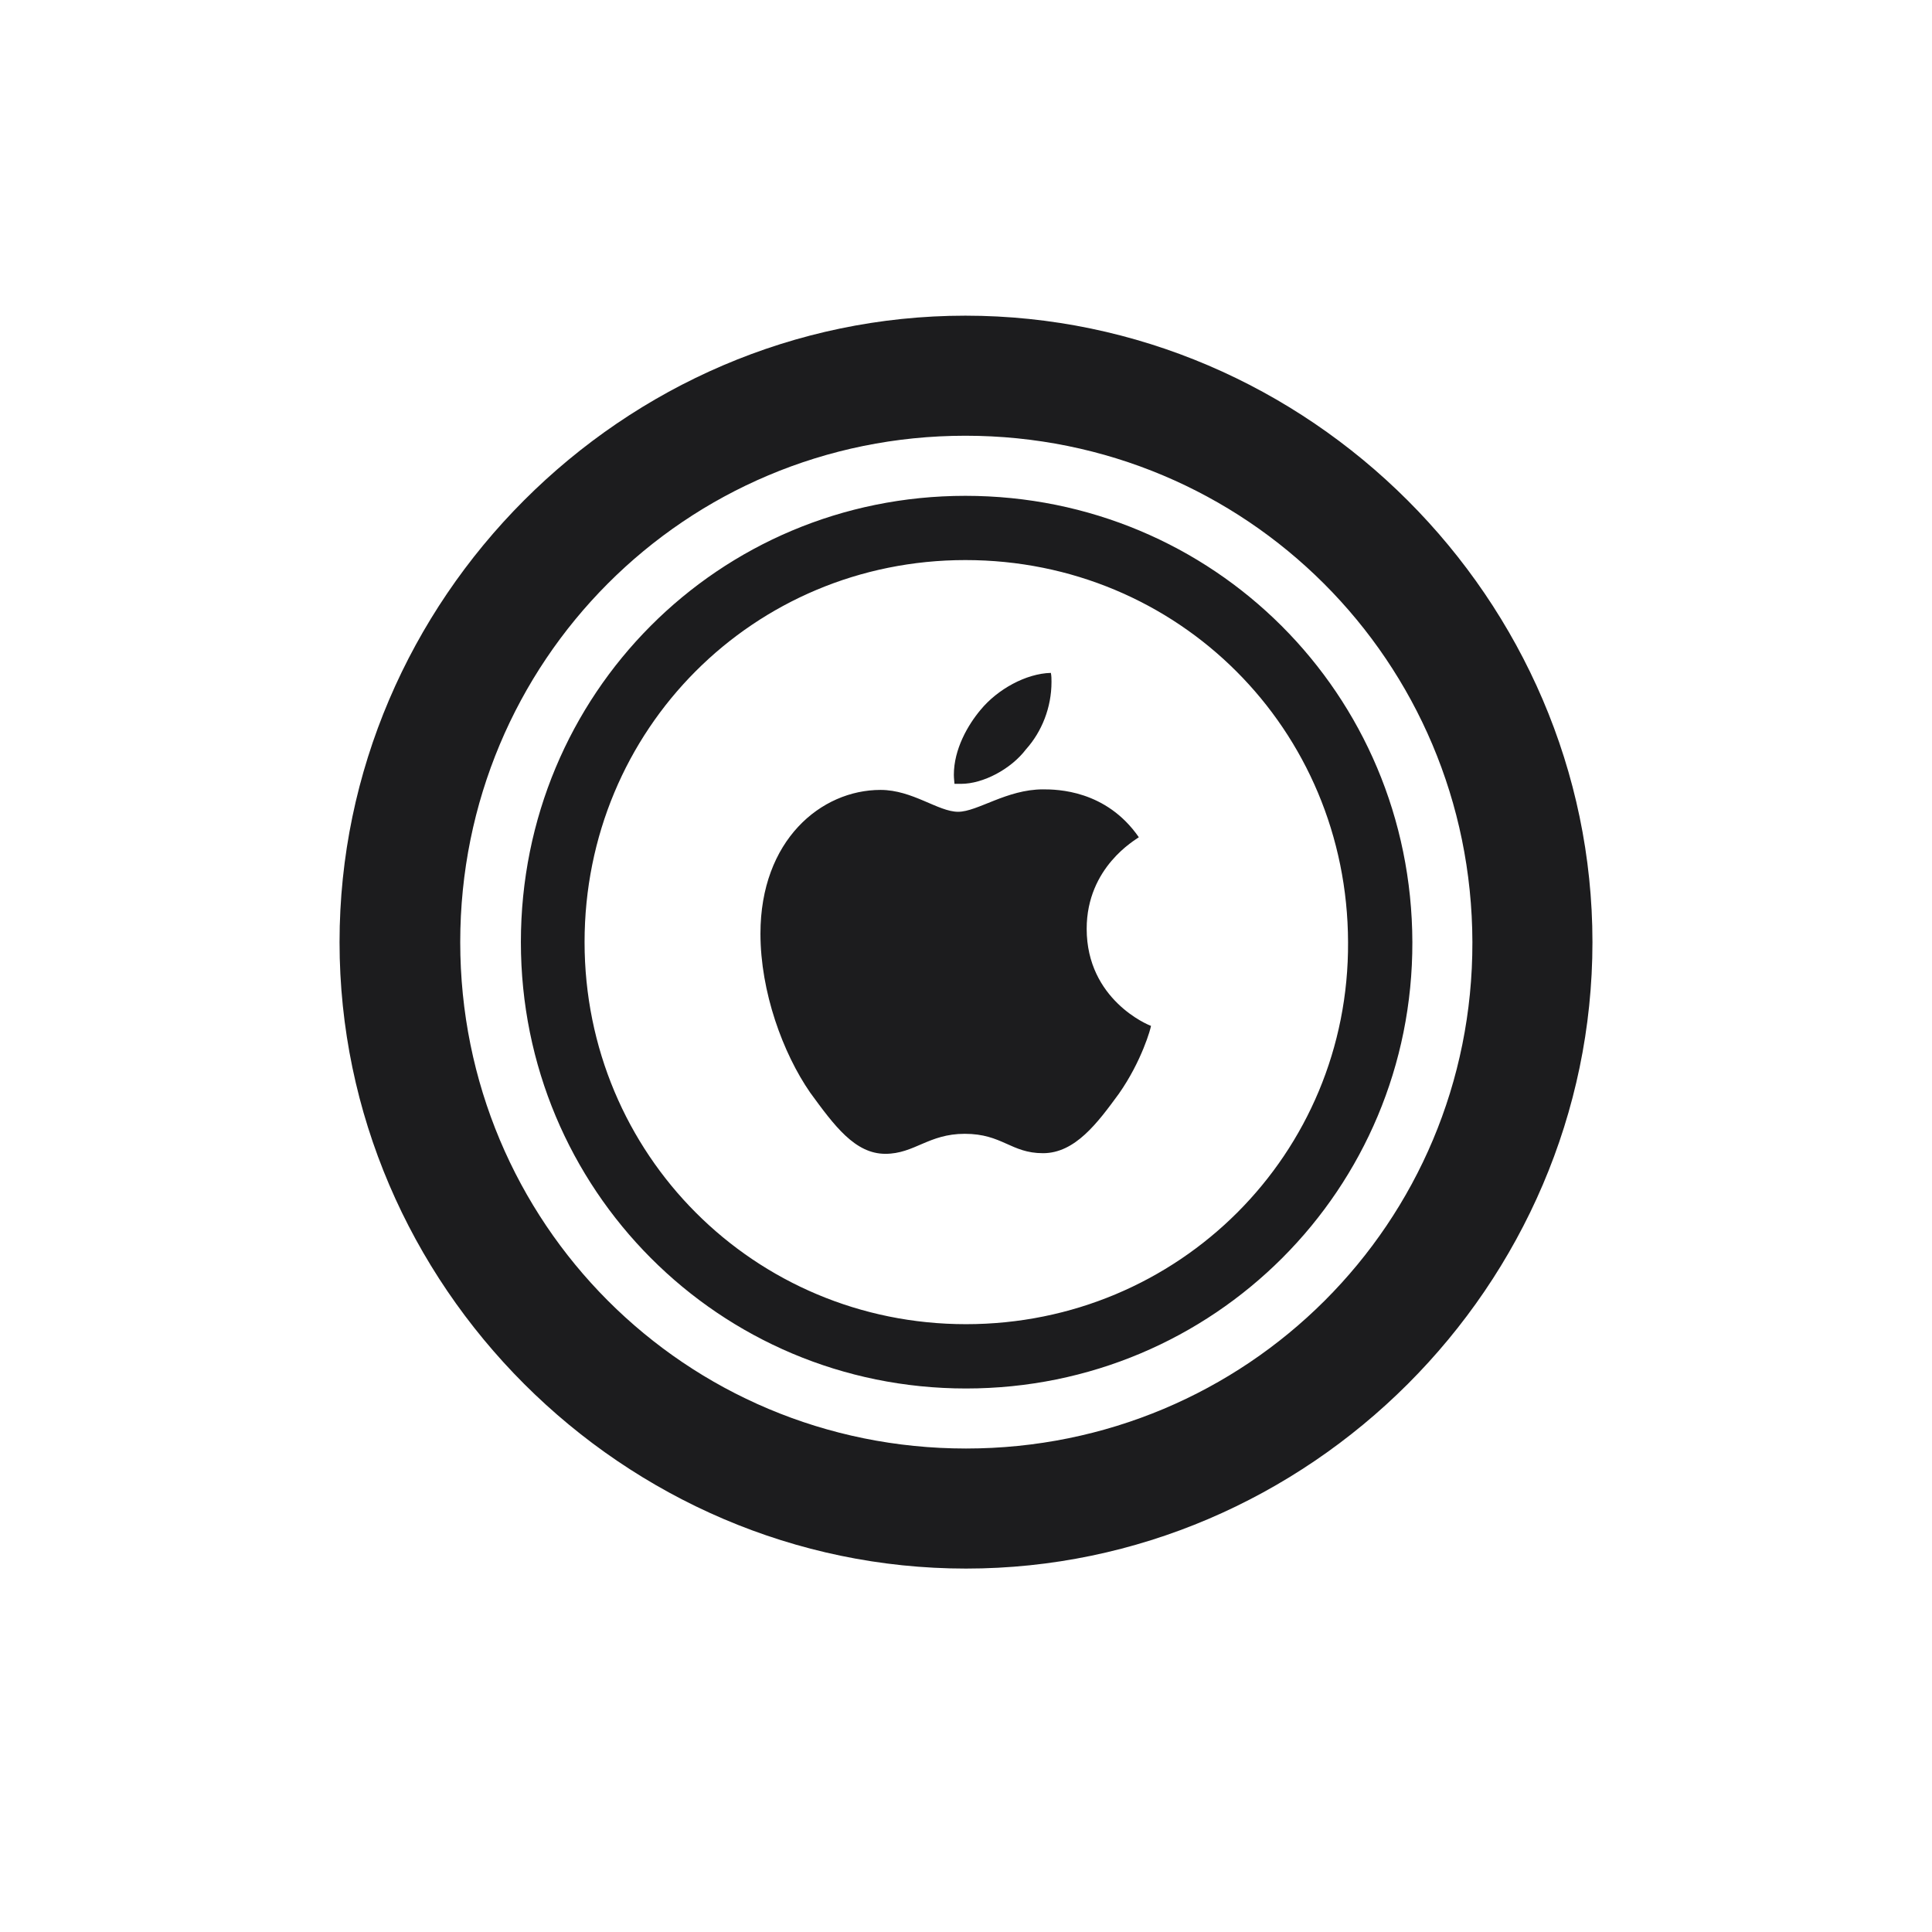 <svg width="28" height="28" viewBox="0 0 28 28" fill="none" xmlns="http://www.w3.org/2000/svg">
<path d="M14 22.733C18.966 22.733 23.079 18.629 23.079 13.654C23.079 8.688 18.966 4.575 13.991 4.575C9.025 4.575 4.921 8.688 4.921 13.654C4.921 18.629 9.034 22.733 14 22.733ZM14 20.993C9.931 20.993 6.67 17.724 6.67 13.654C6.67 9.585 9.931 6.315 13.991 6.315C18.061 6.315 21.33 9.585 21.339 13.654C21.348 17.724 18.069 20.993 14 20.993ZM14 20.123C17.595 20.123 20.477 17.231 20.469 13.654C20.46 10.06 17.586 7.186 13.991 7.186C10.414 7.186 7.549 10.06 7.549 13.654C7.549 17.24 10.423 20.123 14 20.123ZM14 19.191C10.933 19.191 8.472 16.73 8.472 13.654C8.472 10.569 10.924 8.117 13.991 8.117C17.076 8.117 19.528 10.569 19.537 13.654C19.555 16.722 17.085 19.191 14 19.191ZM14.87 10.859C15.099 10.604 15.239 10.253 15.239 9.884C15.239 9.84 15.239 9.796 15.23 9.752C14.87 9.761 14.457 9.989 14.211 10.288C14.026 10.508 13.824 10.859 13.824 11.229C13.824 11.281 13.833 11.343 13.833 11.36H13.93C14.246 11.36 14.65 11.149 14.87 10.859ZM13.982 16.432C14.527 16.432 14.65 16.713 15.116 16.713C15.582 16.713 15.907 16.273 16.215 15.852C16.549 15.377 16.681 14.894 16.681 14.867C16.645 14.858 15.749 14.489 15.749 13.461C15.749 12.565 16.461 12.169 16.505 12.134C16.03 11.448 15.318 11.44 15.116 11.44C14.589 11.44 14.167 11.765 13.886 11.765C13.596 11.765 13.227 11.448 12.761 11.448C11.899 11.448 11.021 12.178 11.021 13.531C11.021 14.375 11.346 15.263 11.741 15.834C12.093 16.317 12.392 16.722 12.831 16.722C13.253 16.722 13.455 16.432 13.982 16.432Z" fill="#1C1C1E"/>
</svg>
